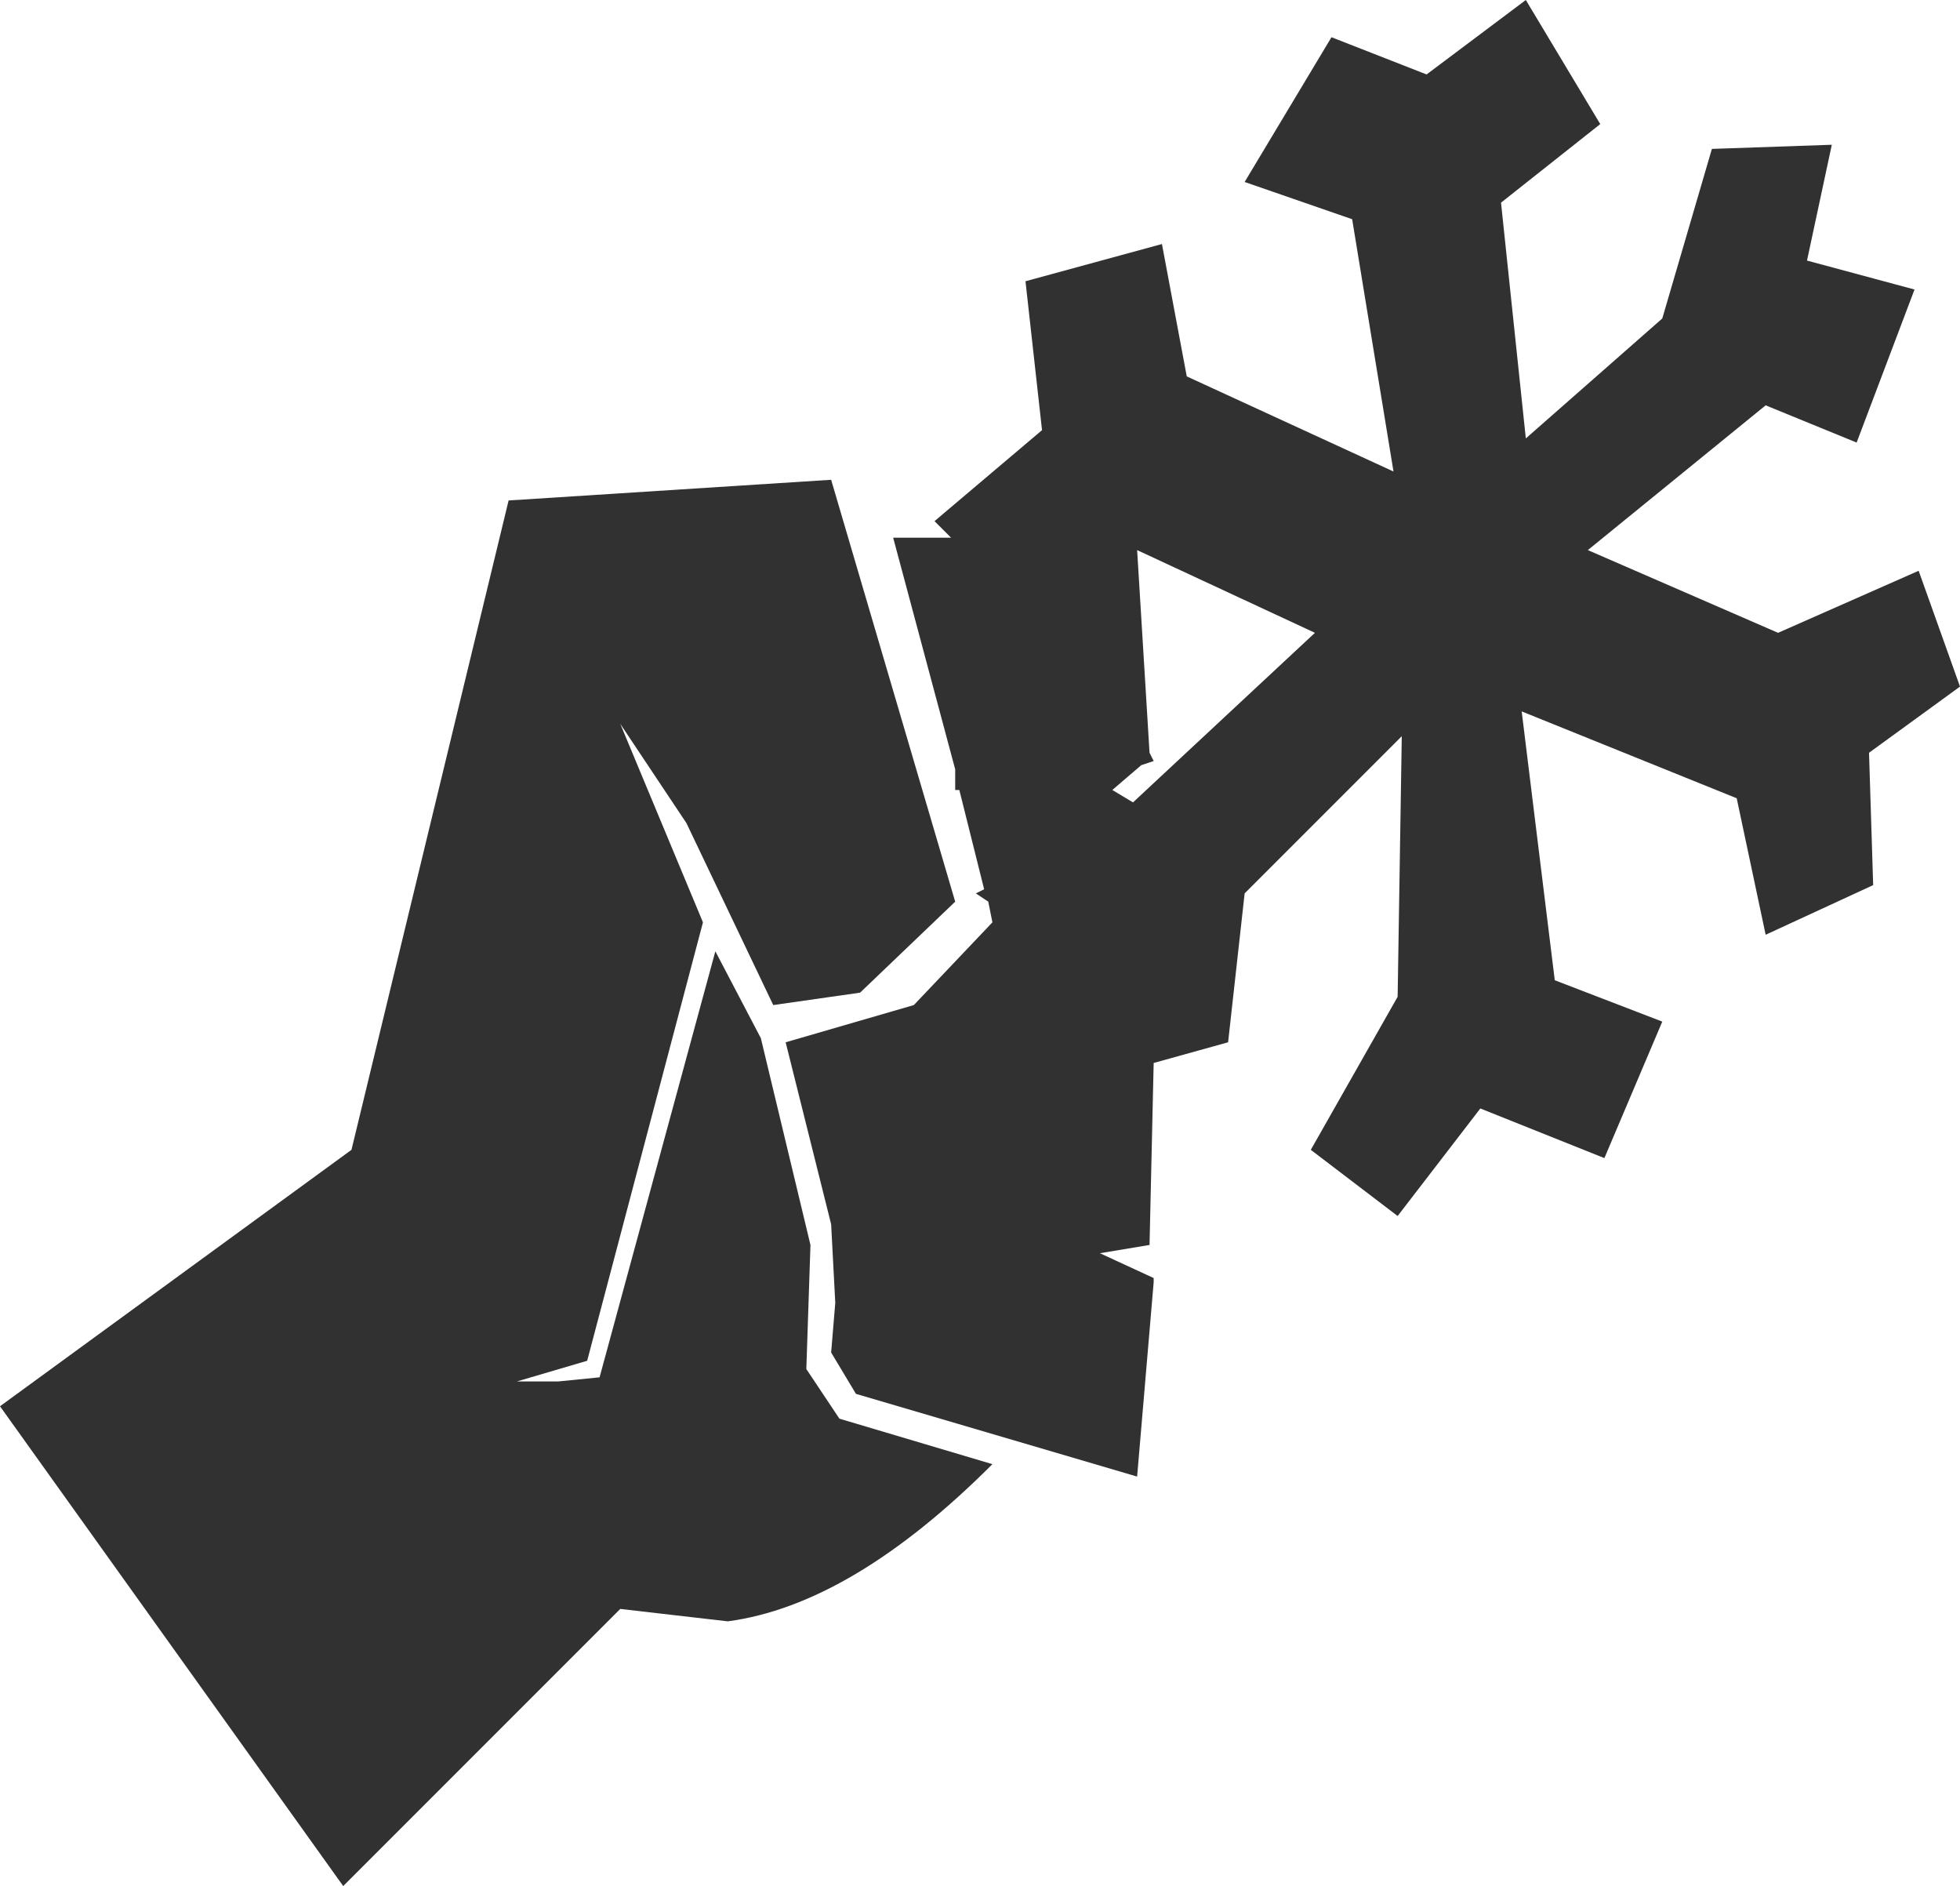 <?xml version="1.0" encoding="UTF-8" standalone="no"?>
<svg xmlns:xlink="http://www.w3.org/1999/xlink" height="22.8px" width="23.7px" xmlns="http://www.w3.org/2000/svg">
  <g transform="matrix(1.0, 0.0, 0.0, 1.0, -6.75, -9.55)">
    <path d="M27.45 11.35 L28.9 11.3 28.6 12.7 29.9 13.05 29.2 14.9 28.1 14.45 25.95 16.2 28.25 17.2 29.95 16.45 30.45 17.85 29.35 18.65 29.4 20.25 28.1 20.85 27.75 19.2 25.15 18.15 25.55 21.4 26.85 21.9 26.15 23.55 24.65 22.95 23.65 24.25 22.6 23.45 23.65 21.6 23.7 18.45 21.8 20.35 21.6 22.15 20.7 22.4 20.65 24.6 20.05 24.7 20.7 25.0 20.7 25.05 20.5 27.4 17.1 26.4 16.8 25.9 16.85 25.3 16.8 24.35 16.25 22.15 17.8 21.7 18.75 20.7 18.7 20.45 18.55 20.35 18.65 20.3 18.35 19.1 18.3 19.1 18.3 18.9 18.3 18.85 17.55 16.05 18.25 16.05 18.05 15.85 19.35 14.75 19.15 12.95 20.8 12.5 21.1 14.1 23.6 15.25 23.1 12.2 21.8 11.75 22.85 10.0 24.0 10.45 25.2 9.55 26.1 11.05 24.9 12.0 25.2 14.85 26.85 13.4 27.45 11.35 M20.65 18.65 L20.7 18.75 20.55 18.8 20.2 19.1 20.45 19.25 22.65 17.2 20.5 16.2 20.65 18.65 M15.05 19.5 L14.25 18.3 15.25 20.7 13.85 26.0 13.0 26.25 13.5 26.25 14.0 26.2 15.4 21.05 15.95 22.1 16.55 24.6 16.5 26.1 16.9 26.7 18.75 27.25 Q17.05 28.95 15.55 29.15 L14.25 29.0 10.9 32.35 6.75 26.55 11.0 23.45 12.9 15.6 16.8 15.35 18.3 20.45 17.15 21.55 16.1 21.7 15.05 19.5" fill="#313131" fill-rule="evenodd" stroke="none"/>
  </g>
</svg>
